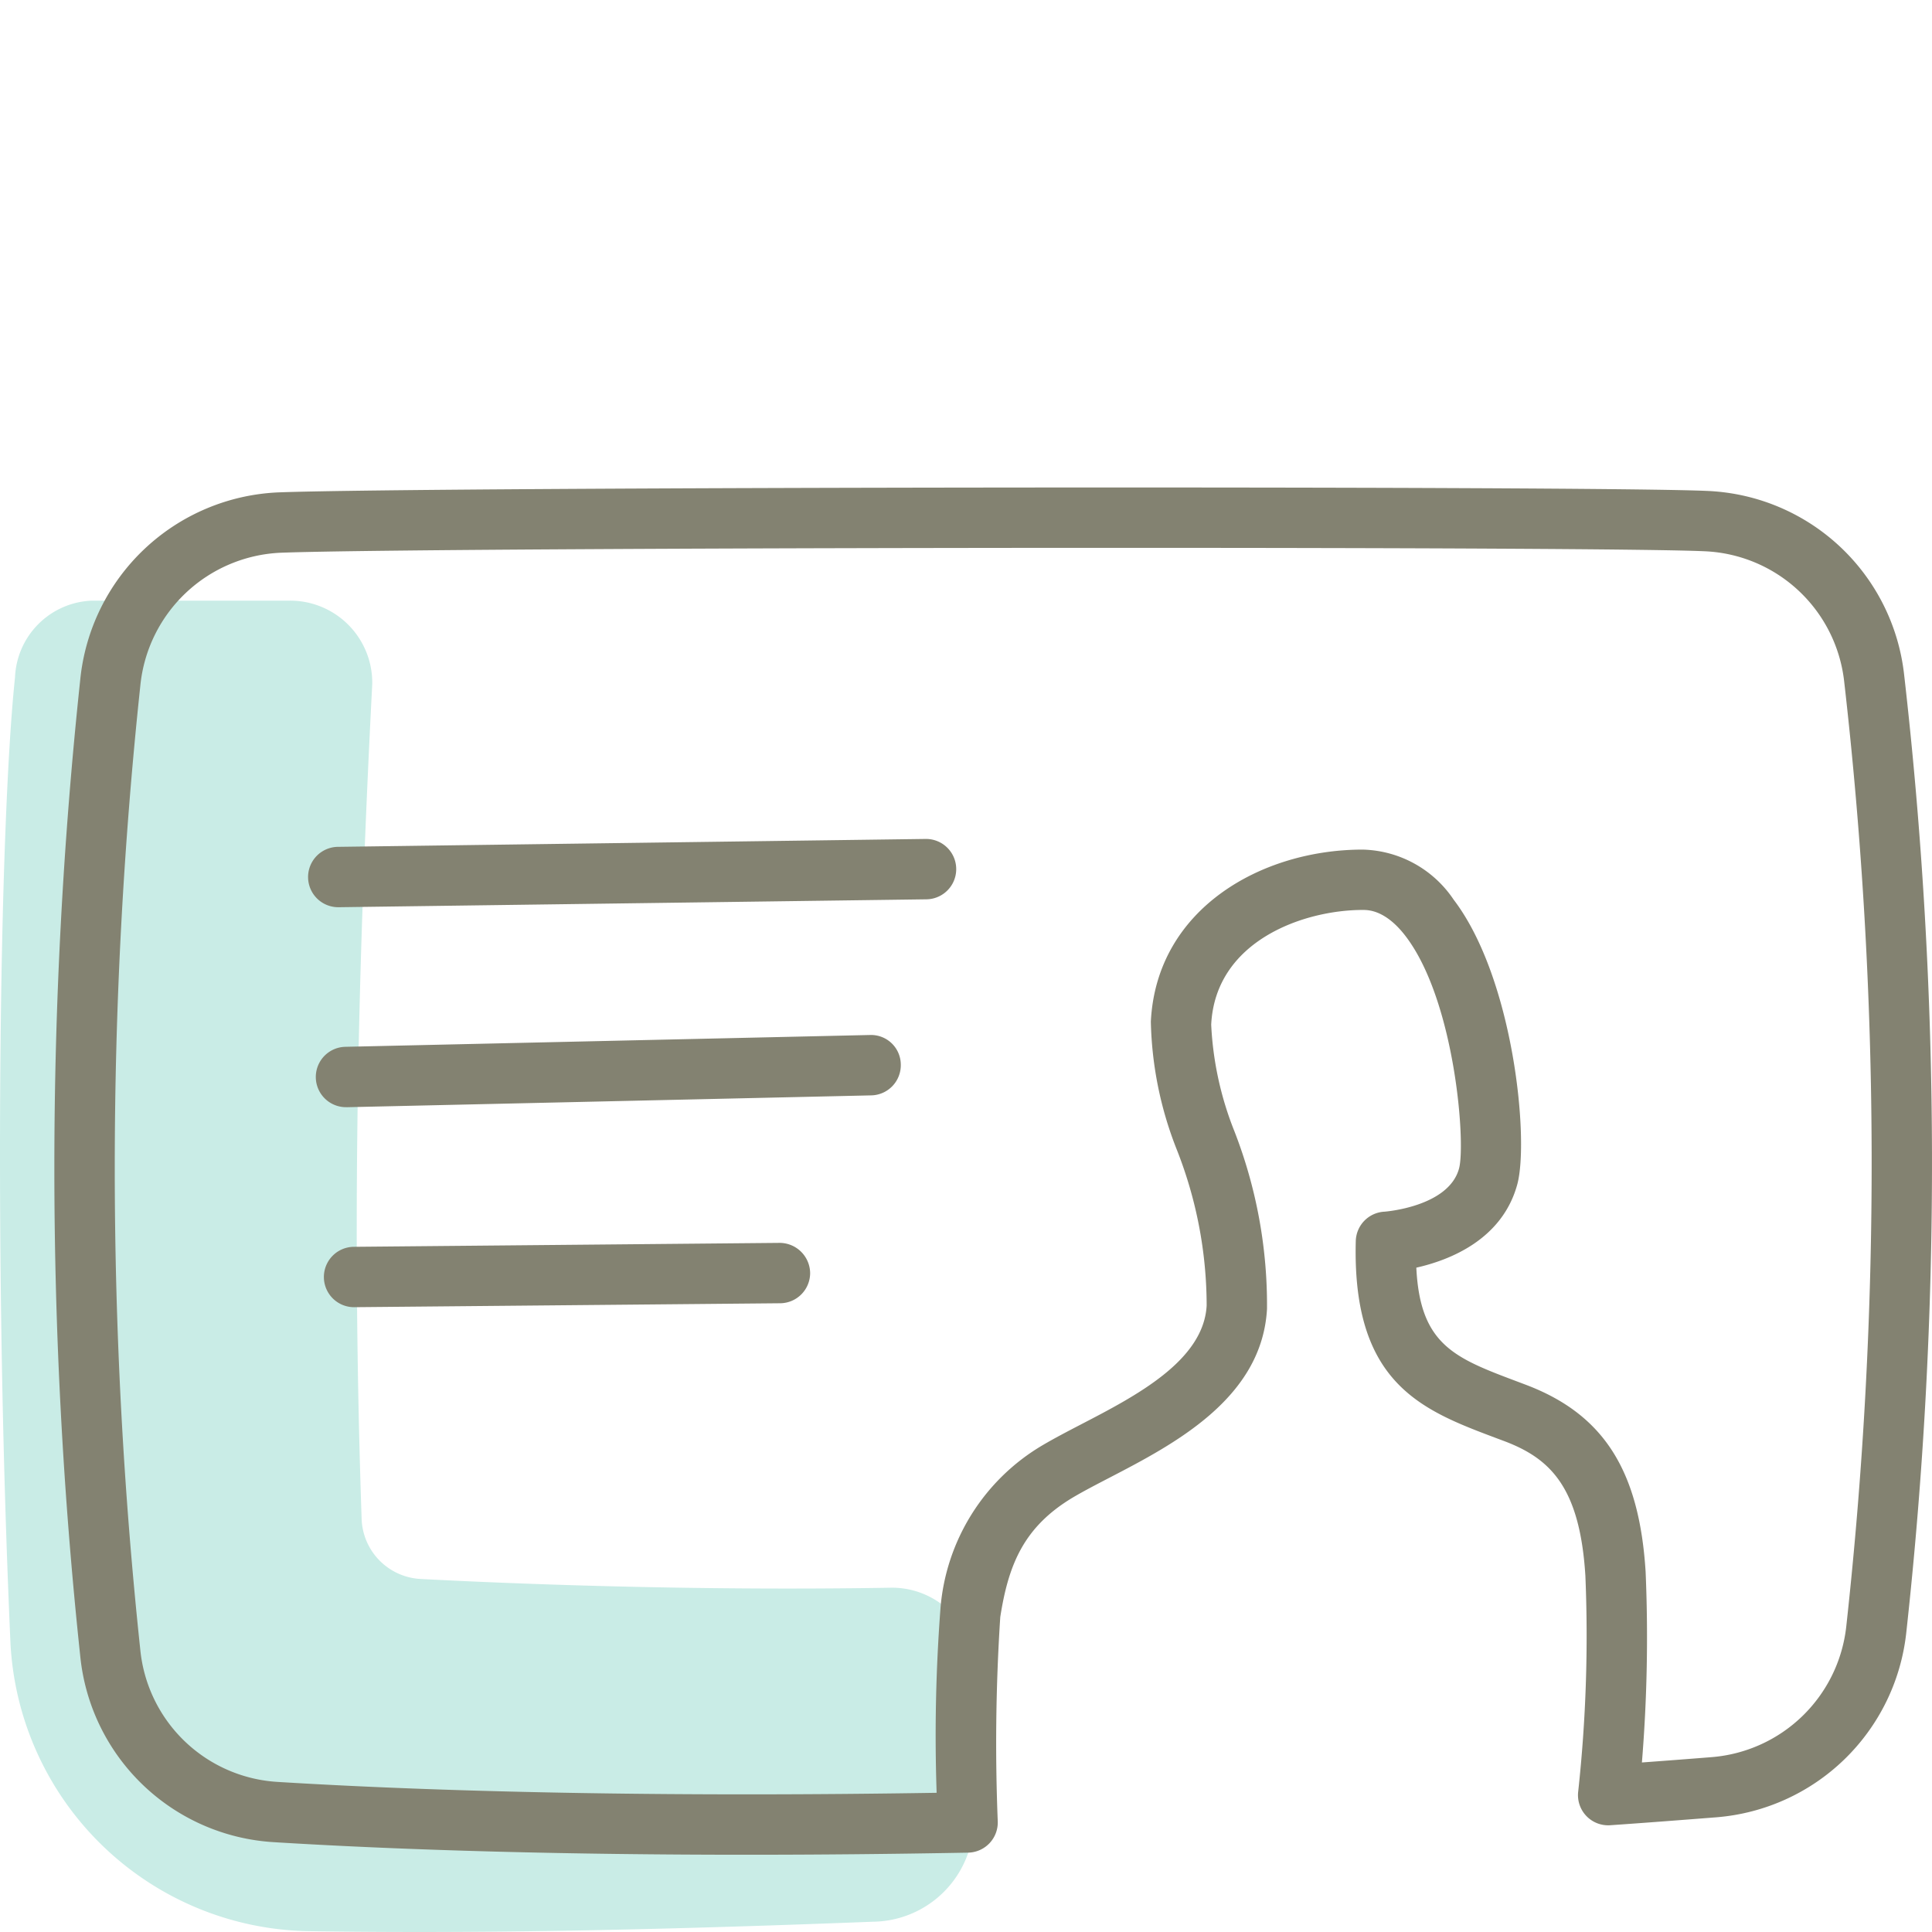 <svg id="Layer_1" data-name="Layer 1" xmlns="http://www.w3.org/2000/svg" viewBox="0 0 80 80">
  <defs>
    <style>
      .cls-1 {
        fill: #c9ece6;
      }

      .cls-2 {
        fill: #838271;
      }
    </style>
  </defs>
  <title>Your_Accounts</title>
  <g>
    <path class="cls-1" d="M40.366,69.215a3.431,3.431,0,0,0-3.425-3.472c-8.343.141-15.859-.169-19.523-.361a2.579,2.579,0,0,1-2.444-2.493c-.371-10.91-.237-21.501.44-34.567a3.399,3.399,0,0,0-3.448-3.45H3.794A3.315,3.315,0,0,0,.622,28.045C-.026,34.179-.287,51.777.429,67.94A12.576,12.576,0,0,0,12.791,79.966c6.738.102,13.899-.025,23.363-.392a4.221,4.221,0,0,0,4.164-4.112Z"/>
    <path class="cls-2" d="M30.925,76.801c-7.314,0-13.968-.175-19.576-.52a8.569,8.569,0,0,1-8.028-7.723A191.13,191.13,0,0,1,3.321,28.16a8.618,8.618,0,0,1,8.218-7.772c6.227-.233,54.336-.281,59.172-.059h0a8.563,8.563,0,0,1,8.132,7.584,177.895,177.895,0,0,1,.089,39.716,8.599,8.599,0,0,1-7.856,7.621c-1.436.112-2.903.226-4.399.329a1.25,1.25,0,0,1-1.325-1.415,59.688,59.688,0,0,0,.295-8.917c-.229-3.671-1.454-4.854-3.357-5.573l-.321-.12c-3.078-1.157-5.985-2.249-5.829-8.166a1.25,1.25,0,0,1,1.188-1.215c.021-.002,2.653-.197,3.087-1.785.283-1.035-.161-6.935-2.208-9.619-.832-1.09-1.547-1.09-1.781-1.09-2.427,0-6.1,1.265-6.273,4.75a13.63,13.63,0,0,0,.964,4.421,19.846,19.846,0,0,1,1.347,7.351c-.207,3.707-3.859,5.604-6.527,6.99-.549.285-1.064.552-1.505.813-2.056,1.226-2.677,2.804-3.013,4.954a80.415,80.415,0,0,0-.104,8.466,1.251,1.251,0,0,1-1.227,1.29C36.942,76.772,33.88,76.801,30.925,76.801ZM46.34,22.685c-14.729,0-31.236.072-34.705.202A6.11,6.11,0,0,0,5.81,28.398a188.851,188.851,0,0,0-.001,39.912,6.079,6.079,0,0,0,5.696,5.476c7.503.46,16.917.616,27.279.45a69.625,69.625,0,0,1,.161-7.662,8.638,8.638,0,0,1,4.205-6.718c.479-.284,1.036-.575,1.631-.884,2.253-1.17,5.057-2.626,5.184-4.911a17.614,17.614,0,0,0-1.229-6.438,15.236,15.236,0,0,1-1.082-5.318c.231-4.677,4.587-7.125,8.77-7.125a4.665,4.665,0,0,1,3.769,2.074c2.492,3.267,3.134,9.963,2.633,11.794-.624,2.281-2.793,3.131-4.179,3.443.155,3.202,1.585,3.74,4.2,4.723l.326.123c3.221,1.217,4.706,3.536,4.969,7.755a63.68,63.68,0,0,1-.154,7.888q1.466-.107,2.893-.221a6.097,6.097,0,0,0,5.568-5.402,175.461,175.461,0,0,0-.087-39.15,6.073,6.073,0,0,0-5.765-5.38h0C68.474,22.729,57.959,22.685,46.34,22.685ZM14.032,37.566l24.321-.327a1.25,1.25,0,0,0-.016-2.5h-.017l-24.321.327a1.25,1.25,0,0,0,.016,2.5Zm.338,8.281L36.079,45.357A1.25,1.25,0,0,0,37.3,44.079a1.232,1.232,0,0,0-1.278-1.222l-21.709.489a1.25,1.25,0,0,0,.028,2.5Zm.31,8.281L32.308,53.965a1.251,1.251,0,0,0,1.238-1.262,1.266,1.266,0,0,0-1.262-1.238l-17.628.163a1.25,1.25,0,0,0,.011,2.5Z"/>
  </g>
</svg>

